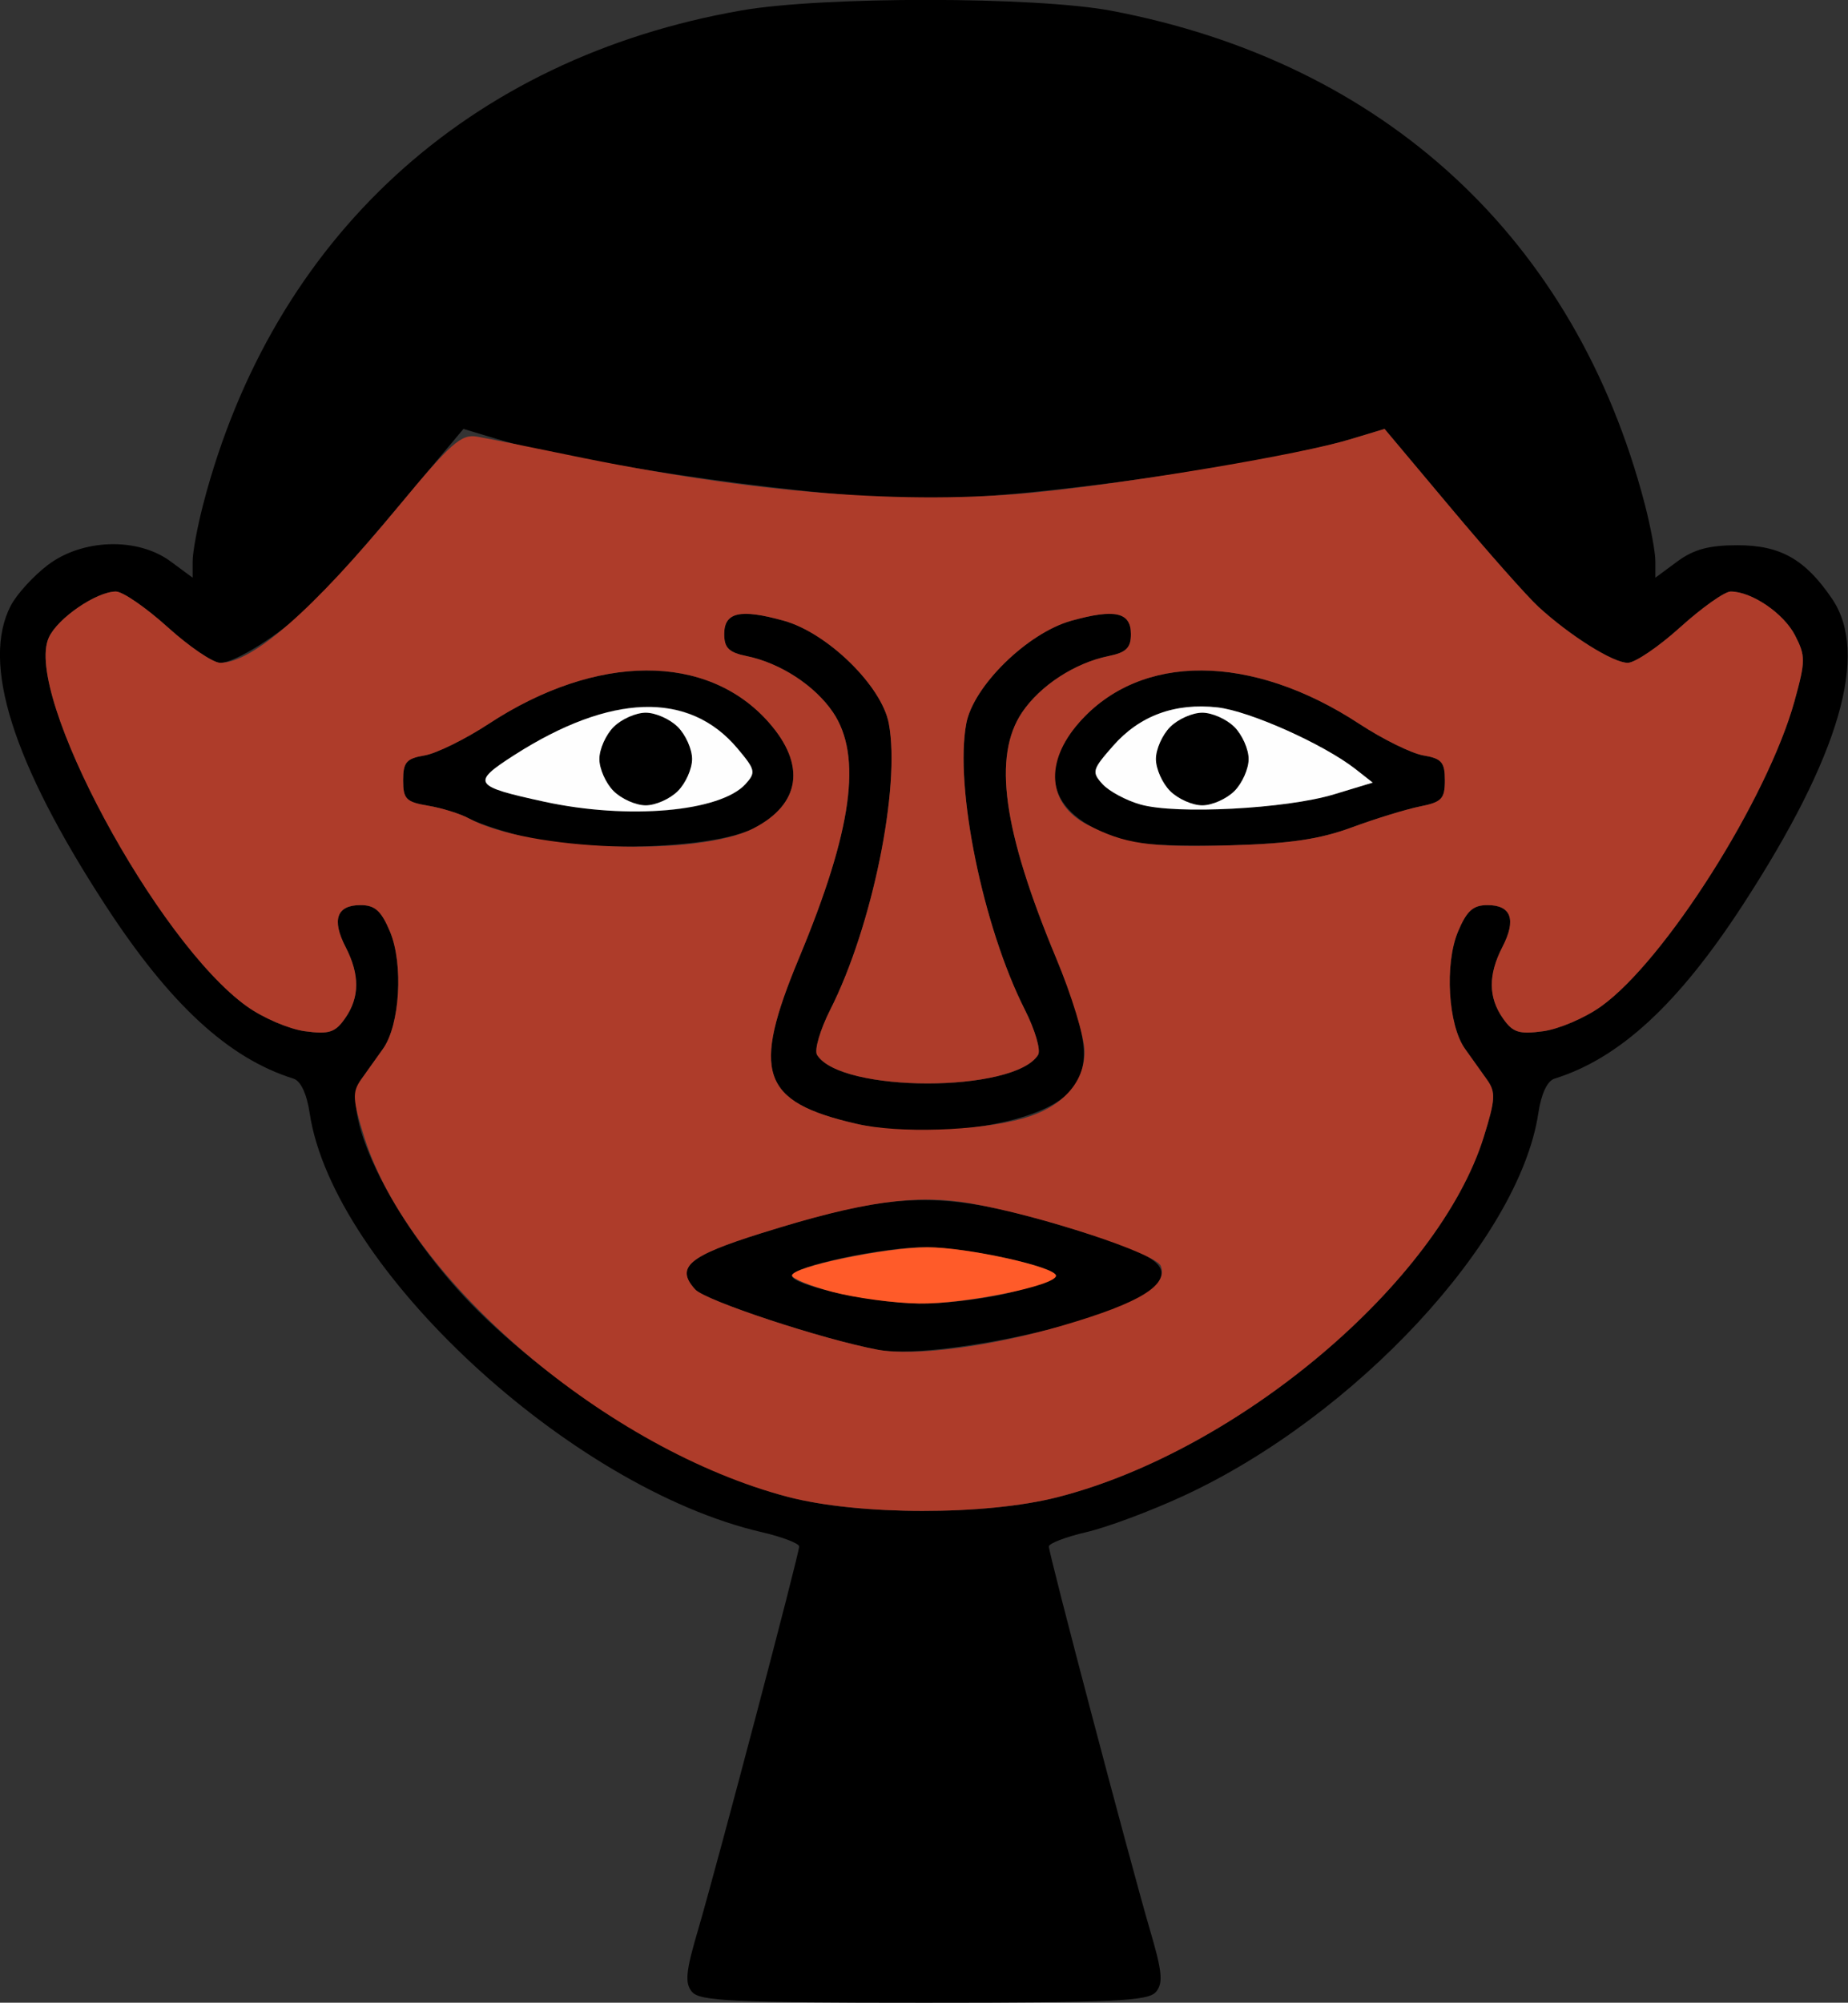 <?xml version="1.0" encoding="UTF-8" standalone="no"?>
<!DOCTYPE svg PUBLIC "-//W3C//DTD SVG 1.1//EN"
"http://www.w3.org/Graphics/SVG/1.1/DTD/svg11.dtd">
<svg width="554px" height="600px"
xmlns="http://www.w3.org/2000/svg" version="1.1">
<rect width="100%" height="100%" fill="#333333" stroke="none"/>
<g transform="translate(0000, 0000) scale(1, 1)">
<path fill="#000000" stroke="none" d="
M 207.44 596.75
C 205.24 594.11 205.58 590.65 209.30 578.07
C 215.03 558.53 239.57 465.59 239.57 463.32
C 239.57 462.41 234.52 460.46 228.34 459.03
C 170.91 445.75 99.81 379.86 92.83 333.48
C 91.96 327.67 90.14 323.81 87.96 323.15
C 68.49 317.08 50.87 300.83 31.51 271.07
C 3.74 228.38 -5.65 198.60 3.21 181.49
C 4.96 178.10 9.95 172.61 14.27 169.32
C 24.68 161.40 41.24 160.89 51.16 168.21
L 57.75 173.08
L 57.75 168.13
C 57.75 165.40 59.19 157.69 60.94 150.98
C 81.75 71.17 140.36 17.44 222.20 3.14
C 246.56 -1.13 310.45 -1.07 333.15 3.22
C 415.11 18.75 472.35 71.64 493.06 150.98
C 494.81 157.69 496.25 165.40 496.25 168.13
L 496.25 173.08
L 502.84 168.21
C 507.78 164.58 512.33 163.35 520.87 163.35
C 533.72 163.35 541.14 167.53 549.19 179.34
C 560.44 195.84 551.56 226.40 522.49 271.07
C 503.13 300.85 485.51 317.08 466.04 323.15
C 463.86 323.81 462.04 327.67 461.17 333.48
C 455.48 371.40 406.35 424.36 354.73 448.19
C 344.91 452.73 331.84 457.60 325.66 459.03
C 319.48 460.46 314.43 462.41 314.43 463.32
C 314.43 465.59 338.97 558.53 344.70 578.07
C 348.42 590.65 348.76 594.11 346.56 596.75
C 344.25 599.53 334.22 600.00 277.00 600.00
C 219.78 600.00 209.75 599.53 207.44 596.75
M 317.04 448.55
C 371.31 434.69 431.18 384.15 444.78 340.70
C 448.31 329.38 448.44 327.22 445.79 323.49
C 444.12 321.14 441.15 316.98 439.18 314.22
C 434.11 307.11 433.02 288.85 437.08 279.12
C 439.71 272.86 441.60 271.17 445.94 271.17
C 453.06 271.17 454.62 275.55 450.41 283.69
C 446.11 292.01 446.15 298.83 450.56 305.10
C 453.51 309.33 455.35 309.93 462.62 308.95
C 467.33 308.31 475.14 304.98 479.97 301.52
C 499.09 287.87 529.85 239.34 537.96 210.06
C 541.29 198.02 541.29 196.51 538.13 190.36
C 534.71 183.74 525.12 177.22 518.83 177.22
C 517.02 177.22 510.24 182.03 503.73 187.90
C 497.23 193.77 490.15 198.58 487.97 198.58
C 483.56 198.58 470.66 190.48 461.21 181.81
C 457.83 178.70 446.07 165.44 435.07 152.33
L 415.07 128.50
L 404.87 131.57
C 378.92 139.39 306.84 149.47 277.00 149.47
C 247.16 149.47 175.08 139.39 149.13 131.57
L 138.93 128.50
L 118.93 152.33
C 107.93 165.44 96.17 178.70 92.79 181.81
C 83.34 190.48 70.44 198.58 66.03 198.58
C 63.85 198.58 56.77 193.77 50.27 187.90
C 43.76 182.03 36.79 177.22 34.74 177.22
C 28.90 177.25 17.26 185.21 14.63 191.02
C 6.97 207.76 46.99 282.21 74.03 301.52
C 78.86 304.98 86.67 308.31 91.38 308.95
C 98.65 309.93 100.49 309.33 103.44 305.10
C 107.85 298.83 107.89 292.01 103.59 283.69
C 99.38 275.55 100.94 271.17 108.06 271.17
C 112.40 271.17 114.29 272.86 116.92 279.12
C 120.98 288.85 119.89 307.11 114.82 314.22
C 112.85 316.98 109.88 321.14 108.21 323.49
C 101.09 333.50 119.16 368.97 143.65 393.05
C 169.41 418.38 206.84 440.80 236.12 448.44
C 257.43 454.04 295.42 454.08 317.04 448.55"/>
<path fill="#000000" stroke="none" d="
M 263.10 404.37
C 246.43 401.23 211.46 389.68 208.40 386.31
C 202.39 379.67 206.35 376.31 228.23 369.46
C 270.45 356.24 283.37 356.24 325.77 369.48
C 347.95 376.40 351.95 379.92 345.21 386.52
C 336.08 395.47 280.25 407.59 263.10 404.37
M 302.75 387.29
C 310.37 385.39 316.57 383.10 316.57 382.21
C 316.57 379.47 289.64 373.67 277.00 373.67
C 264.27 373.67 237.43 379.47 237.43 382.23
C 237.43 385.09 261.43 390.32 275.48 390.53
C 282.90 390.66 295.16 389.19 302.75 387.29"/>
<path fill="#000000" stroke="none" d="
M 256.68 336.68
C 228.12 330.09 225.17 321.46 239.59 286.89
C 255.50 248.69 258.56 226.53 249.73 213.42
C 244.29 205.39 233.94 198.64 223.87 196.57
C 218.50 195.48 217.11 194.11 217.11 189.97
C 217.11 183.40 221.90 182.33 235.01 185.98
C 248.12 189.65 264.34 205.52 266.45 216.75
C 270.03 235.81 261.47 277.67 248.91 302.48
C 245.86 308.52 244.06 314.63 244.94 316.04
C 252.00 327.44 304.14 327.44 311.20 316.04
C 312.08 314.63 310.28 308.52 307.22 302.48
C 294.67 277.67 286.11 235.81 289.68 216.75
C 291.80 205.52 308.02 189.65 321.13 185.98
C 334.24 182.33 339.03 183.40 339.03 189.97
C 339.03 194.11 337.64 195.48 332.27 196.57
C 322.20 198.64 311.84 205.39 306.41 213.42
C 297.58 226.53 300.64 248.69 316.55 286.89
C 326.56 310.87 327.37 320.37 320.06 327.67
C 310.58 337.13 278.37 341.72 256.68 336.68"/>
<path fill="#000000" stroke="none" d="
M 157.67 250.87
C 150.86 249.16 143.16 246.60 140.55 245.19
C 137.94 243.78 132.45 242.07 128.34 241.39
C 121.73 240.28 120.85 239.38 120.85 233.77
C 120.85 228.36 121.82 227.25 127.27 226.33
C 130.80 225.74 139.44 221.49 146.48 216.88
C 178.78 195.69 212.08 195.52 230.50 216.47
C 241.69 229.17 240.00 240.90 225.94 248.16
C 214.41 254.09 176.45 255.61 157.67 250.87
M 210.69 241.07
C 215.85 239.77 221.60 237.01 223.48 234.92
C 226.65 231.42 226.48 230.63 221.04 224.18
C 206.37 206.78 183.31 207.57 153.75 226.51
C 141.22 234.53 141.94 235.58 163.18 240.19
C 179.76 243.80 198.46 244.14 210.69 241.07"/>
<path fill="#000000" stroke="none" d="
M 339.03 252.21
C 315.69 246.09 309.66 232.19 323.50 216.47
C 341.92 195.52 375.22 195.69 407.52 216.88
C 414.56 221.49 423.20 225.74 426.73 226.33
C 432.18 227.25 433.15 228.36 433.15 233.77
C 433.15 239.34 432.21 240.32 425.66 241.62
C 421.53 242.46 412.40 245.25 405.34 247.86
C 395.63 251.44 386.75 252.75 368.98 253.26
C 356.04 253.60 342.56 253.15 339.03 252.21
M 399.89 237.99
L 411.52 234.47
L 406.30 230.37
C 396.70 222.90 374.60 213.03 365.04 211.94
C 352.23 210.51 341.64 214.40 333.66 223.49
C 327.44 230.56 327.22 231.29 330.52 234.92
C 332.46 237.05 337.58 239.81 341.88 241.02
C 352.53 244.06 385.60 242.33 399.89 237.99"/>
<path fill="#000000" stroke="none" d="
M 183.95 237.01
C 181.60 234.66 179.68 230.35 179.68 227.40
C 179.68 224.46 181.60 220.14 183.95 217.79
C 186.31 215.44 190.63 213.52 193.58 213.52
C 196.53 213.52 200.85 215.44 203.20 217.79
C 205.56 220.14 207.48 224.46 207.48 227.40
C 207.48 230.35 205.56 234.66 203.20 237.01
C 200.85 239.36 196.53 241.28 193.58 241.28
C 190.63 241.28 186.31 239.36 183.95 237.01"/>
<path fill="#000000" stroke="none" d="
M 350.80 237.01
C 348.44 234.66 346.52 230.35 346.52 227.40
C 346.52 224.46 348.44 220.14 350.80 217.79
C 353.15 215.44 357.47 213.52 360.42 213.52
C 363.37 213.52 367.69 215.44 370.05 217.79
C 372.40 220.14 374.32 224.46 374.32 227.40
C 374.32 230.35 372.40 234.66 370.05 237.01
C 367.69 239.36 363.37 241.28 360.42 241.28
C 357.47 241.28 353.15 239.36 350.80 237.01"/>
<path fill="#ae3c2a" stroke="none" d="
M 236.12 448.44
C 182.31 434.37 122.69 383.74 109.22 340.70
C 105.69 329.38 105.56 327.22 108.21 323.49
C 109.88 321.14 112.85 316.98 114.82 314.22
C 119.89 307.11 120.98 288.85 116.92 279.12
C 114.29 272.86 112.40 271.17 108.06 271.17
C 100.94 271.17 99.38 275.55 103.59 283.69
C 107.89 292.01 107.85 298.83 103.44 305.10
C 100.49 309.33 98.65 309.93 91.38 308.95
C 86.67 308.31 78.86 304.98 74.03 301.52
C 46.99 282.21 6.97 207.76 14.63 191.02
C 17.26 185.21 28.90 177.25 34.74 177.22
C 36.79 177.22 43.76 182.03 50.27 187.90
C 56.77 193.77 63.85 198.58 66.03 198.58
C 75.74 198.58 93.67 182.86 119.27 151.94
C 135.29 132.60 138.24 129.97 143.10 130.83
C 146.16 131.36 158.29 133.79 170.05 136.23
C 225.51 147.78 271.89 151.45 311.22 147.44
C 340.89 144.41 390.00 136.10 404.87 131.59
L 415.07 128.50
L 435.07 152.33
C 446.07 165.44 457.83 178.70 461.21 181.81
C 470.66 190.48 483.56 198.58 487.97 198.58
C 490.15 198.58 497.23 193.77 503.73 187.90
C 510.24 182.03 517.02 177.22 518.83 177.22
C 525.12 177.22 534.71 183.74 538.13 190.36
C 541.29 196.51 541.29 198.02 537.96 210.06
C 529.85 239.34 499.09 287.87 479.97 301.52
C 475.14 304.98 467.33 308.31 462.62 308.95
C 455.35 309.93 453.51 309.33 450.56 305.10
C 446.15 298.83 446.11 292.01 450.41 283.69
C 454.62 275.55 453.06 271.17 445.94 271.17
C 441.60 271.17 439.71 272.86 437.08 279.12
C 433.02 288.85 434.11 307.11 439.18 314.22
C 441.15 316.98 444.12 321.14 445.79 323.49
C 448.44 327.22 448.31 329.38 444.78 340.70
C 431.18 384.15 371.31 434.69 317.04 448.55
C 295.42 454.08 257.43 454.04 236.12 448.44
M 318.90 397.02
C 341.66 390.34 350.22 385.11 347.99 379.28
C 346.56 375.57 312.04 364.19 291.16 360.56
C 274.63 357.67 258.63 359.94 228.23 369.46
C 206.35 376.31 202.39 379.67 208.40 386.31
C 211.46 389.68 246.43 401.23 263.10 404.37
C 274.11 406.44 297.36 403.39 318.90 397.02
M 306.69 335.08
C 318.33 331.81 325.13 324.41 325.13 315.03
C 325.13 310.87 321.28 298.21 316.55 286.89
C 300.64 248.69 297.58 226.53 306.41 213.42
C 311.84 205.39 322.20 198.64 332.27 196.57
C 337.64 195.48 339.03 194.11 339.03 189.97
C 339.03 183.40 334.24 182.33 321.13 185.98
C 308.02 189.65 291.80 205.52 289.68 216.75
C 286.11 235.81 294.67 277.67 307.22 302.48
C 310.28 308.52 312.08 314.63 311.20 316.04
C 304.14 327.44 252.00 327.44 244.94 316.04
C 244.06 314.63 245.86 308.52 248.91 302.48
C 261.47 277.67 270.03 235.81 266.45 216.75
C 264.34 205.52 248.12 189.65 235.01 185.98
C 221.90 182.33 217.11 183.40 217.11 189.97
C 217.11 194.11 218.50 195.48 223.87 196.57
C 233.94 198.64 244.29 205.39 249.73 213.42
C 258.56 226.53 255.50 248.69 239.59 286.89
C 225.17 321.46 228.12 330.09 256.68 336.68
C 269.41 339.63 293.23 338.86 306.69 335.08
M 225.94 248.16
C 240.00 240.90 241.69 229.17 230.50 216.47
C 212.08 195.52 178.78 195.69 146.48 216.88
C 139.44 221.49 130.80 225.74 127.27 226.33
C 121.82 227.25 120.85 228.36 120.85 233.77
C 120.85 239.38 121.73 240.28 128.34 241.39
C 132.45 242.07 137.94 243.78 140.55 245.19
C 158.63 254.97 209.28 256.74 225.94 248.16
M 405.34 247.86
C 412.40 245.25 421.53 242.46 425.66 241.62
C 432.21 240.32 433.15 239.34 433.15 233.77
C 433.15 228.36 432.18 227.25 426.73 226.33
C 423.20 225.74 414.56 221.49 407.52 216.88
C 375.22 195.69 341.92 195.52 323.50 216.47
C 313.06 228.34 314.05 240.88 325.92 247.05
C 337.13 252.88 344.46 253.94 368.98 253.26
C 386.75 252.75 395.63 251.44 405.34 247.86"/>
<path fill="#fefefe" stroke="none" d="
M 163.18 240.19
C 141.84 235.56 141.17 234.56 154.16 226.23
C 183.03 207.74 206.56 207.01 221.04 224.18
C 226.48 230.63 226.65 231.42 223.48 234.92
C 215.97 243.20 188.25 245.64 163.18 240.19
M 203.20 237.01
C 205.56 234.66 207.48 230.35 207.48 227.40
C 207.48 224.46 205.56 220.14 203.20 217.79
C 200.85 215.44 196.53 213.52 193.58 213.52
C 190.63 213.52 186.31 215.44 183.95 217.79
C 181.60 220.14 179.68 224.46 179.68 227.40
C 179.68 230.35 181.60 234.66 183.95 237.01
C 186.31 239.36 190.63 241.28 193.58 241.28
C 196.53 241.28 200.85 239.36 203.20 237.01"/>
<path fill="#fefefe" stroke="none" d="
M 341.88 241.02
C 337.58 239.81 332.46 237.05 330.52 234.92
C 327.22 231.29 327.44 230.56 333.66 223.49
C 341.64 214.40 352.23 210.51 365.04 211.94
C 374.60 213.03 396.70 222.90 406.30 230.37
L 411.52 234.47
L 399.89 237.99
C 385.60 242.33 352.53 244.06 341.88 241.02
M 370.05 237.01
C 372.40 234.66 374.32 230.35 374.32 227.40
C 374.32 224.46 372.40 220.14 370.05 217.79
C 367.69 215.44 363.37 213.52 360.42 213.52
C 357.47 213.52 353.15 215.44 350.80 217.79
C 348.44 220.14 346.52 224.46 346.52 227.40
C 346.52 230.35 348.44 234.66 350.80 237.01
C 353.15 239.36 357.47 241.28 360.42 241.28
C 363.37 241.28 367.69 239.36 370.05 237.01"/>
<path fill="#ff5b29" stroke="none" d="
M 249.73 387.10
C 242.97 385.32 237.43 383.10 237.43 382.14
C 237.43 379.54 265.60 373.67 278.05 373.67
C 289.88 373.67 316.57 379.58 316.57 382.21
C 316.57 385.17 289.11 390.75 275.48 390.53
C 268.08 390.43 256.49 388.87 249.73 387.10"/>
</g>
</svg>
